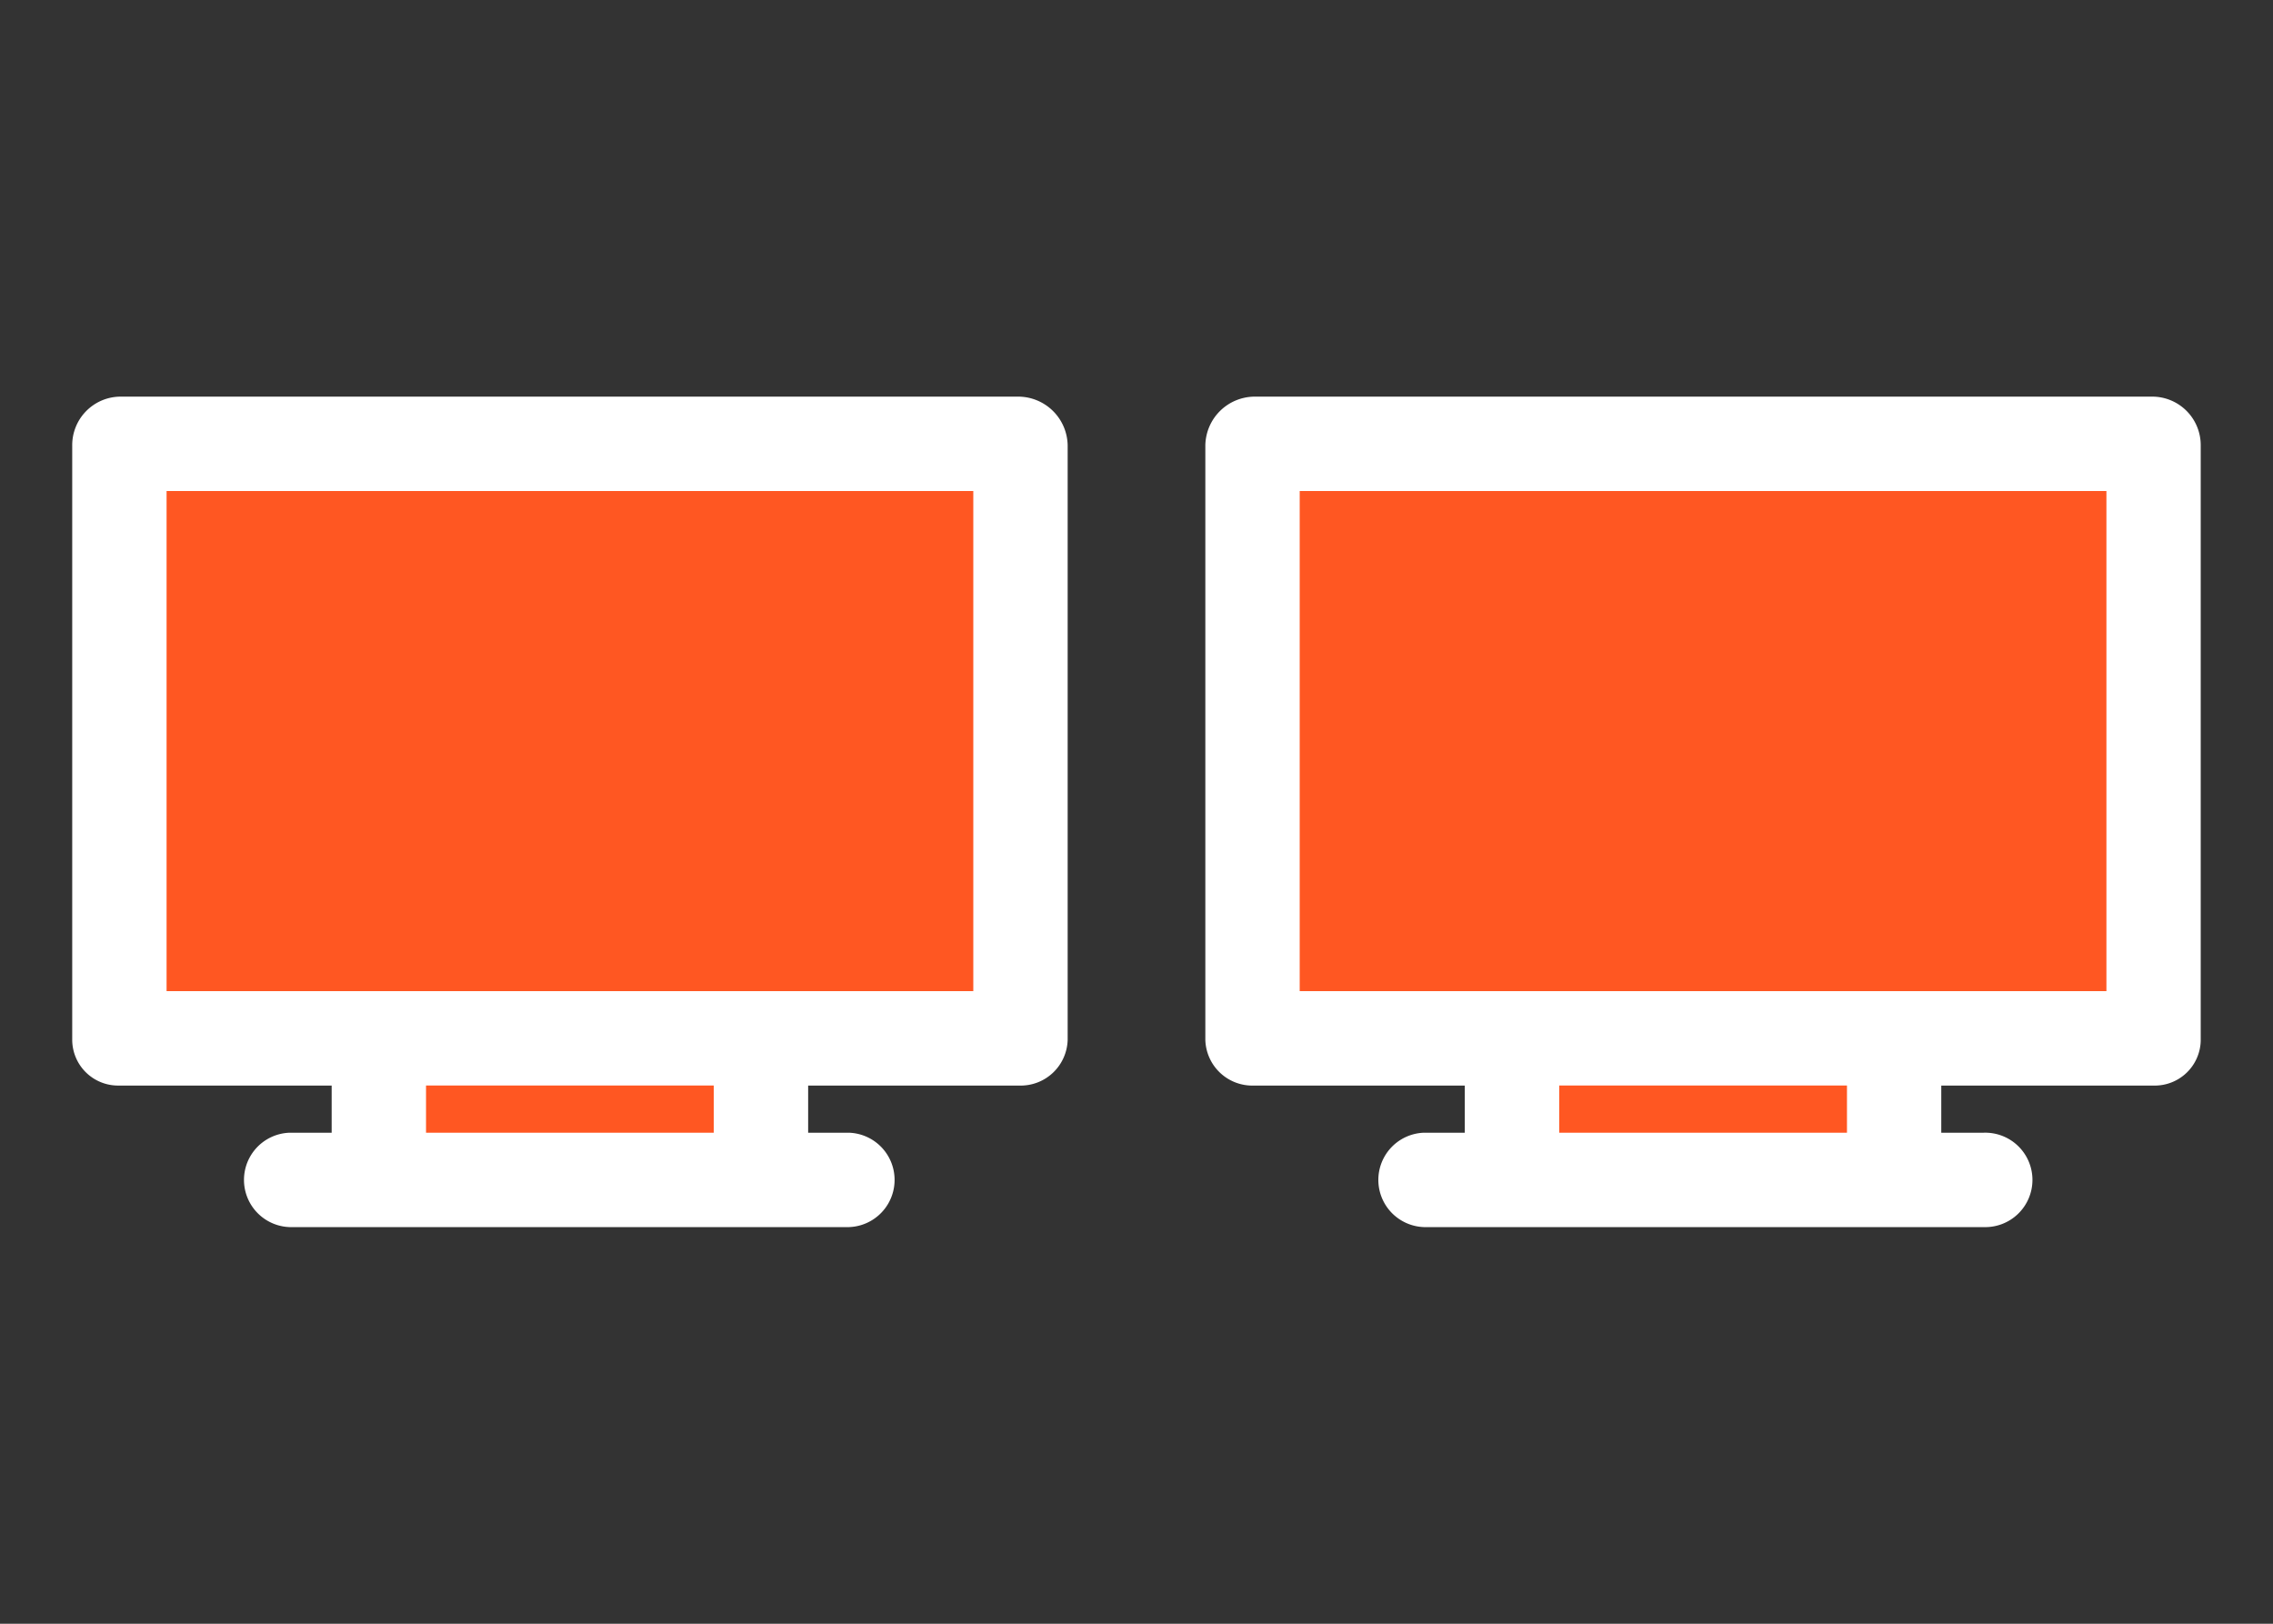 <svg id="Layer_1" data-name="Layer 1" xmlns="http://www.w3.org/2000/svg" viewBox="0 0 35 25"><rect x="0" y="0" width="35" height="25" fill="#333333" stroke="none"/><defs><style>.cls-1{fill:#fff;}.cls-2{fill:#ff5722;}</style></defs><title>icon_share</title><path class="cls-1" d="M15.695,6.107H1.838a.747.747,0,0,0-.726.75V16.01a.707.707,0,0,0,.711.704l.015,0H5.107V17.44h-.65a.727.727,0,0,0,0,1.453h8.618a.727.727,0,0,0,0-1.453h-.631v-.726h3.25A.724.724,0,0,0,16.44,16.01V6.857A.763.763,0,0,0,15.695,6.107Z"/><rect class="cls-2" x="6.56" y="16.713" width="4.431" height="0.727"/><rect class="cls-2" x="2.565" y="7.56" width="12.422" height="7.7"/><path class="cls-1" d="M33.162,6.107H19.305a.763.763,0,0,0-.745.75V16.01a.724.724,0,0,0,.745.704h3.25V17.44h-.631a.727.727,0,0,0,0,1.453h8.618a.727.727,0,1,0,0-1.453h-.65v-.726h3.269a.708.708,0,0,0,.726-.688l0-.015V6.857A.747.747,0,0,0,33.162,6.107Z"/><rect class="cls-2" x="24.009" y="16.713" width="4.431" height="0.727"/><rect class="cls-2" x="20.013" y="7.56" width="12.422" height="7.7"/></svg>